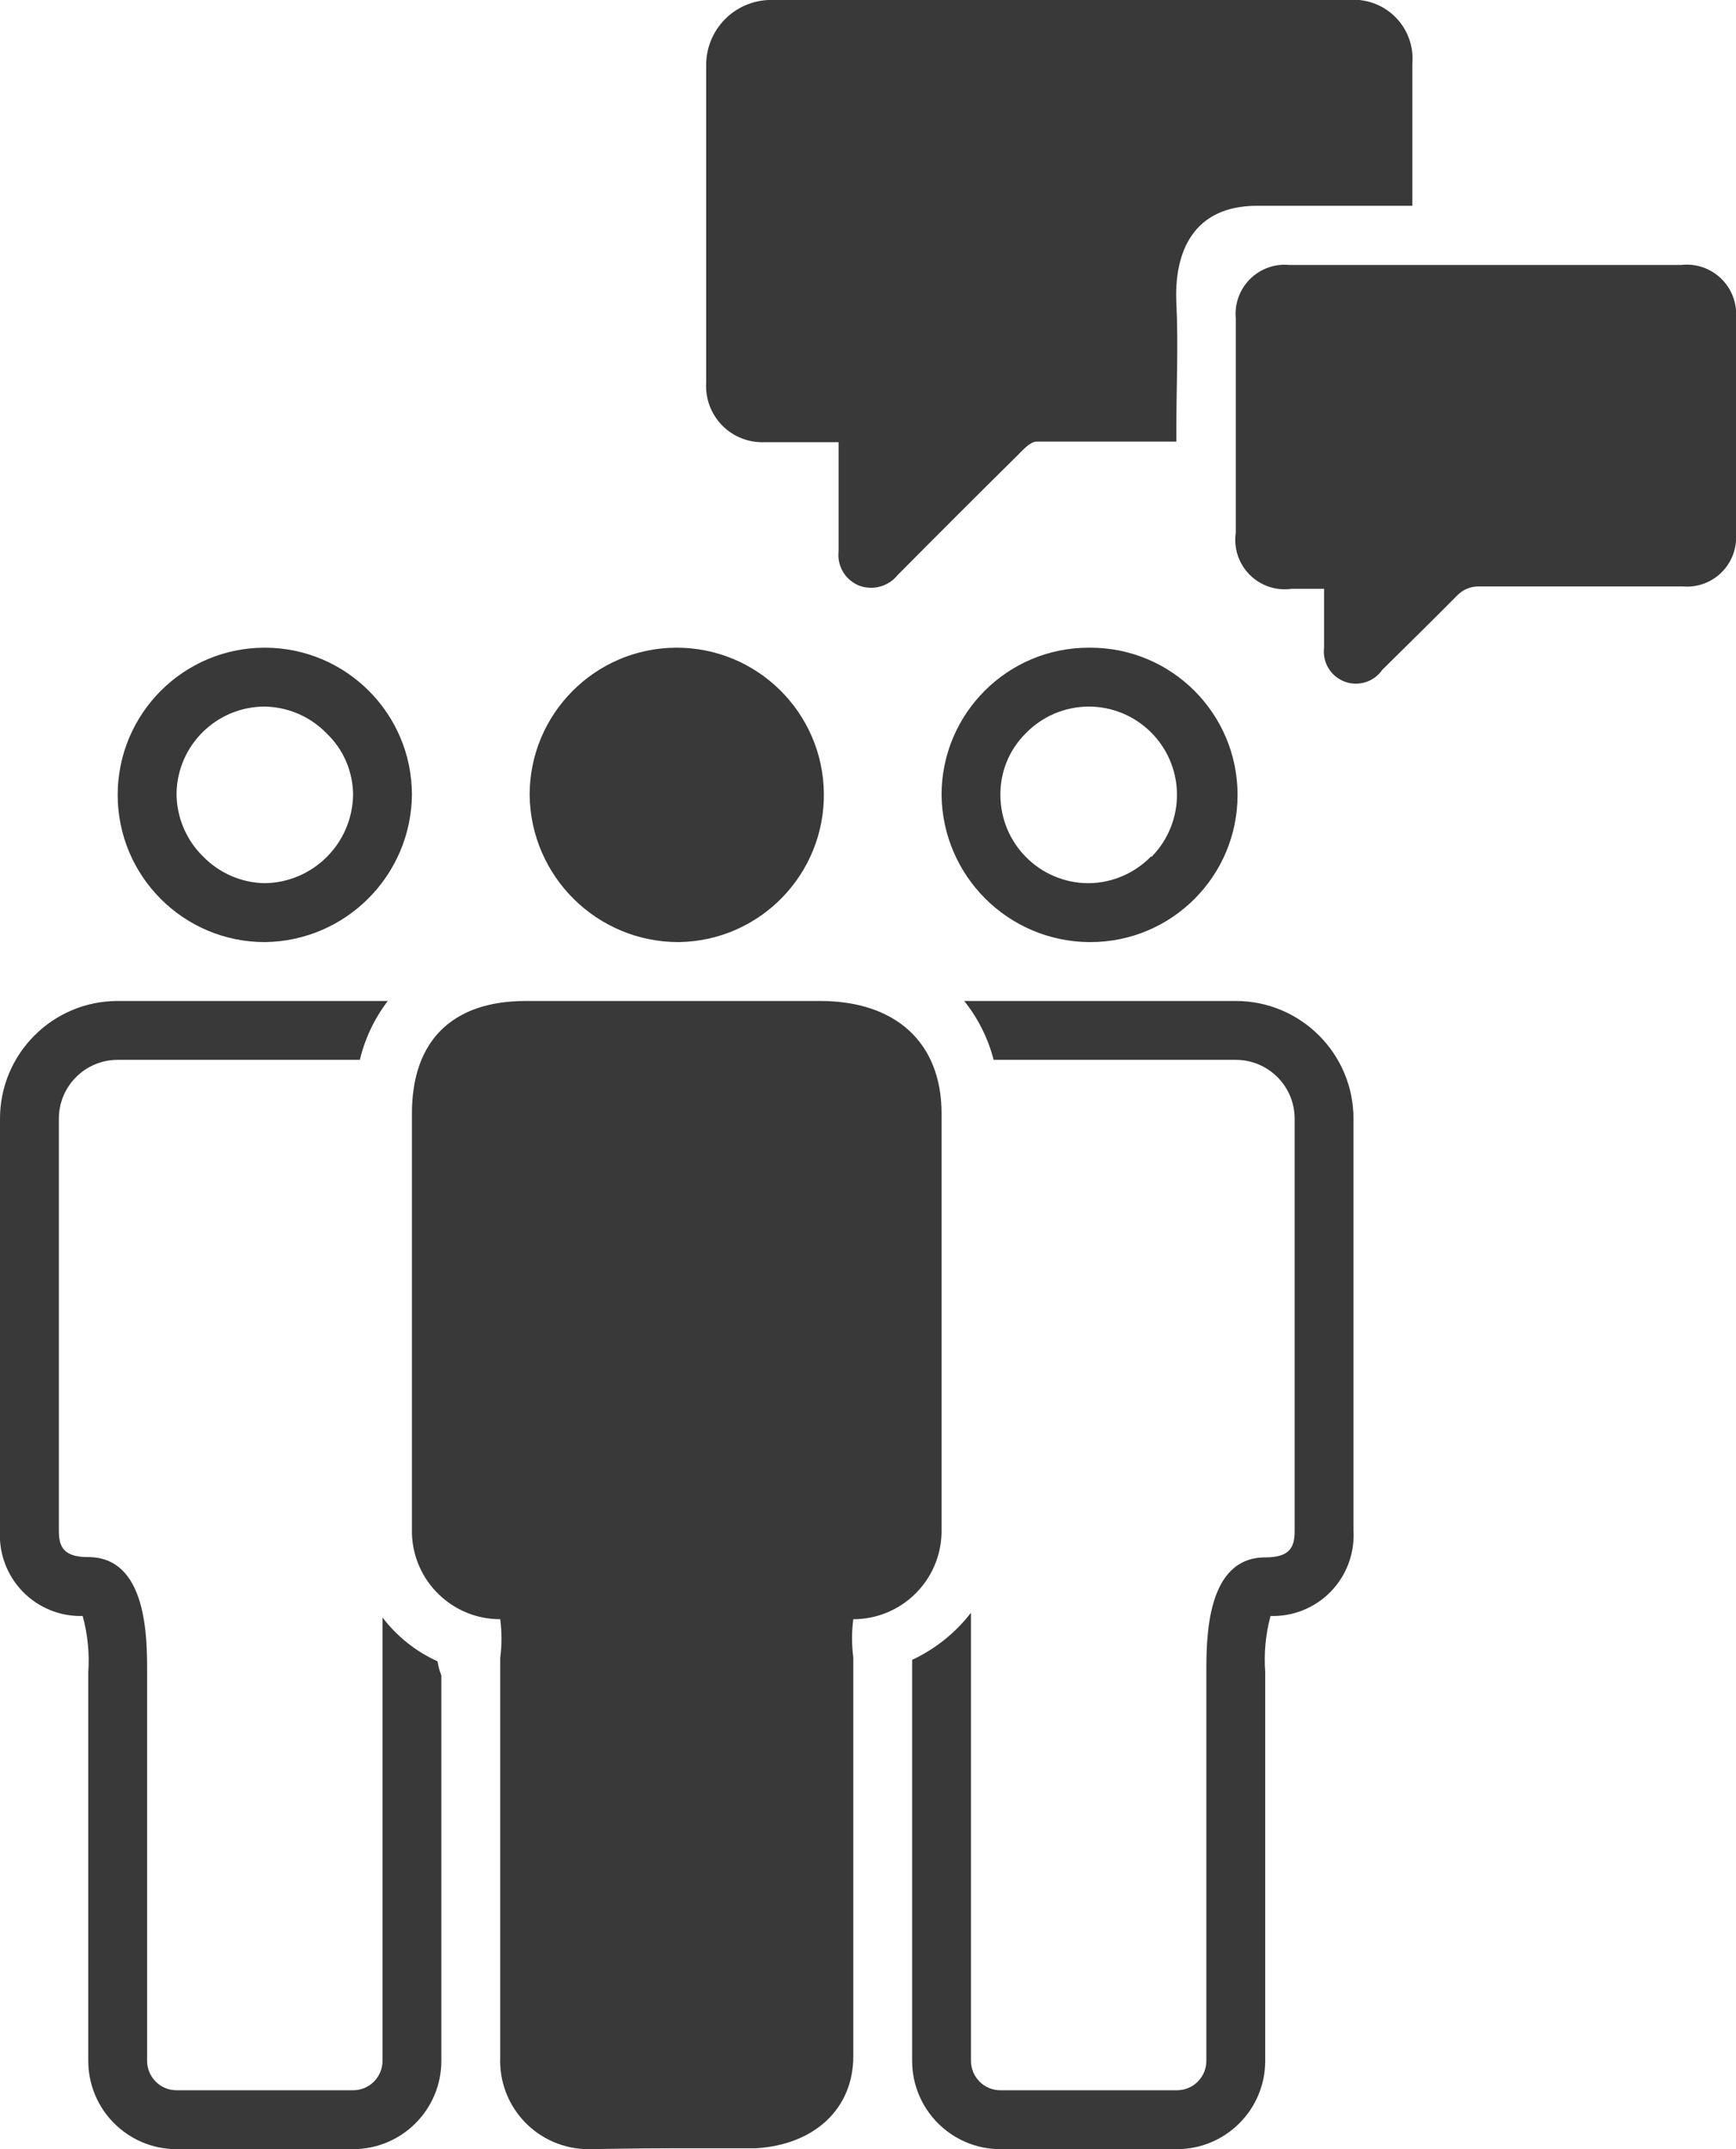 <?xml version="1.0" encoding="UTF-8"?>
<svg width="59px" height="73px" viewBox="0 0 59 73" version="1.1" xmlns="http://www.w3.org/2000/svg" xmlns:xlink="http://www.w3.org/1999/xlink">
    <title>pictograms/no_container/citizen_participation</title>
    <g id="Symbols" stroke="none" stroke-width="1" fill="none" fill-rule="evenodd">
        <g id="pictograms/e_world/citizen-participation" transform="translate(-24, -11)" fill="#39393A">
            <path d="M32.93,43 L33,43 C35.748,42.968 37.968,40.748 38,38 C38,35.239 35.761,33 33,33 L33,33 C30.239,33 28,35.239 28,38 C28,40.761 30.239,43 33,43 L32.93,43 Z M32.93,35 L32.93,35 C33.747,34.995 34.531,35.324 35.1,35.91 C35.672,36.455 35.997,37.21 36,38 C35.973,39.646 34.646,40.973 33,41 C32.212,40.986 31.461,40.663 30.91,40.1 C30.324,39.531 29.995,38.747 30,37.93 C30.038,36.301 31.37,35 33,35 L32.93,35 Z M48,24 C48,20.28 48,17 48,13.27 C47.983,12.658 48.221,12.066 48.657,11.635 C49.093,11.205 49.688,10.975 50.3,11 L69.82,11 C70.41,10.945 70.994,11.154 71.415,11.571 C71.836,11.988 72.05,12.57 72,13.16 C72,14.73 72,14.42 72,15.99 L72,17.99 L71.51,17.99 C69.91,17.99 68.32,17.99 66.72,17.99 C64.54,17.99 63.9,19.58 63.98,21.29 C64.05,22.77 63.98,24.07 63.98,25.56 L63.98,26 L62.91,26 C61.68,26 60.45,26 59.23,26 C59.01,26 58.75,26.3 58.6,26.45 C57.23,27.8 55.87,29.16 54.51,30.53 C54.202,30.915 53.685,31.063 53.22,30.9 C52.741,30.72 52.445,30.239 52.5,29.73 C52.5,28.73 52.5,27.73 52.5,26.73 C52.5,26.58 52.5,26.23 52.5,26.02 C51.5,26.02 51.06,26.02 50,26.02 C49.458,26.046 48.931,25.841 48.549,25.456 C48.168,25.071 47.968,24.541 48,24 Z M83,29.14 C83.034,29.627 82.853,30.105 82.505,30.447 C82.157,30.789 81.676,30.962 81.19,30.92 C78.89,30.92 76.58,30.92 74.27,30.92 C73.987,30.913 73.715,31.025 73.52,31.23 C72.68,32.08 71.83,32.91 70.98,33.75 C70.695,34.164 70.165,34.329 69.696,34.152 C69.226,33.974 68.939,33.498 69,33 C69,32.34 69,31.69 69,31 L67.9,31 C67.375,31.075 66.845,30.898 66.471,30.522 C66.097,30.146 65.922,29.615 66,29.09 L66,21.82 C65.953,21.322 66.13,20.83 66.485,20.477 C66.839,20.125 67.333,19.95 67.83,20 L81.13,20 C81.631,19.941 82.132,20.111 82.494,20.461 C82.857,20.812 83.042,21.307 83,21.81 C83,24.35 83,26.62 83,29.16 L83,29.14 Z M61,33 L61,33 C58.239,33 56,35.239 56,38 C56.032,40.748 58.252,42.968 61,43 L61.06,43 C63.821,43 66.06,40.761 66.06,38 C66.06,35.239 63.821,33 61.06,33 L61,33 Z M63.11,40.1 C62.554,40.668 61.795,40.991 61,41 C59.343,41 58,39.657 58,38 C57.992,37.221 58.299,36.471 58.85,35.92 C59.413,35.335 60.188,35.003 61,35 L61,35 C62.63,35 63.962,36.301 64,37.93 C64.018,38.74 63.708,39.522 63.14,40.1 L63.11,40.1 Z M39,67.91 L39,81 C39,82.657 37.657,84 36,84 L30,84 C28.343,84 27,82.657 27,81 L27,67.8 C27.045,67.157 26.98,66.511 26.81,65.89 C26.044,65.911 25.305,65.61 24.771,65.061 C24.238,64.512 23.958,63.765 24,63 L24,49 C24,46.791 25.791,45 28,45 L37.18,45 C36.726,45.593 36.403,46.274 36.23,47 L28,47 C26.895,47 26,47.895 26,49 L26,63 C26,63.55 26.17,63.89 27,63.89 C29,63.89 29,66.63 29,67.79 L29,81 C29,81.552 29.448,82 30,82 L36,82 C36.552,82 37,81.552 37,81 L37,65.94 C37.49,66.584 38.133,67.096 38.87,67.43 C38.895,67.594 38.938,67.755 39,67.91 Z M70,49 L70,63 C70.042,63.766 69.761,64.515 69.225,65.065 C68.689,65.614 67.947,65.914 67.18,65.89 C67.013,66.512 66.952,67.158 67,67.8 L67,81 C67,82.657 65.657,84 64,84 L58,84 C56.343,84 55,82.657 55,81 L55,67.38 C55.785,67.014 56.47,66.465 57,65.78 L57,81 C57,81.552 57.448,82 58,82 L64,82 C64.552,82 65,81.552 65,81 L65,67.8 C65,66.63 65,63.9 67,63.9 C67.83,63.9 68,63.56 68,63.01 L68,49 C68,47.895 67.105,47 66,47 L57.77,47 C57.582,46.27 57.241,45.588 56.77,45 L66,45 C68.209,45 70,46.791 70,49 Z M53,66 C52.944,66.428 52.944,66.862 53,67.29 C53,67.5 53,67.69 53,67.85 L53,80.85 C53,82.61 51.7,83.85 49.69,83.97 C49.38,83.97 48.12,83.97 46.85,83.97 C45.58,83.97 44.32,84 44,84 C43.183,84.001 42.401,83.668 41.835,83.079 C41.269,82.49 40.967,81.696 41,80.88 L41,67.88 C41,67.71 41,67.52 41,67.32 C41.058,66.882 41.058,66.438 41,66 C39.381,66.001 38.054,64.718 38,63.1 L38,48.82 C38,46.34 39.38,45 41.87,45 L51.87,45 C54.44,45 56,46.41 56,48.82 L56,63.06 C55.967,64.693 54.634,66 53,66 L53,66 Z M42,38 C42,35.248 44.225,33.013 46.977,33 C49.729,32.988 51.974,35.202 52,37.954 C52.025,40.706 49.822,42.961 47.07,43 C44.295,43.006 42.033,40.775 42,38 L42,38 Z" id="●-Pictogram"></path>
        </g>
    </g>
</svg>